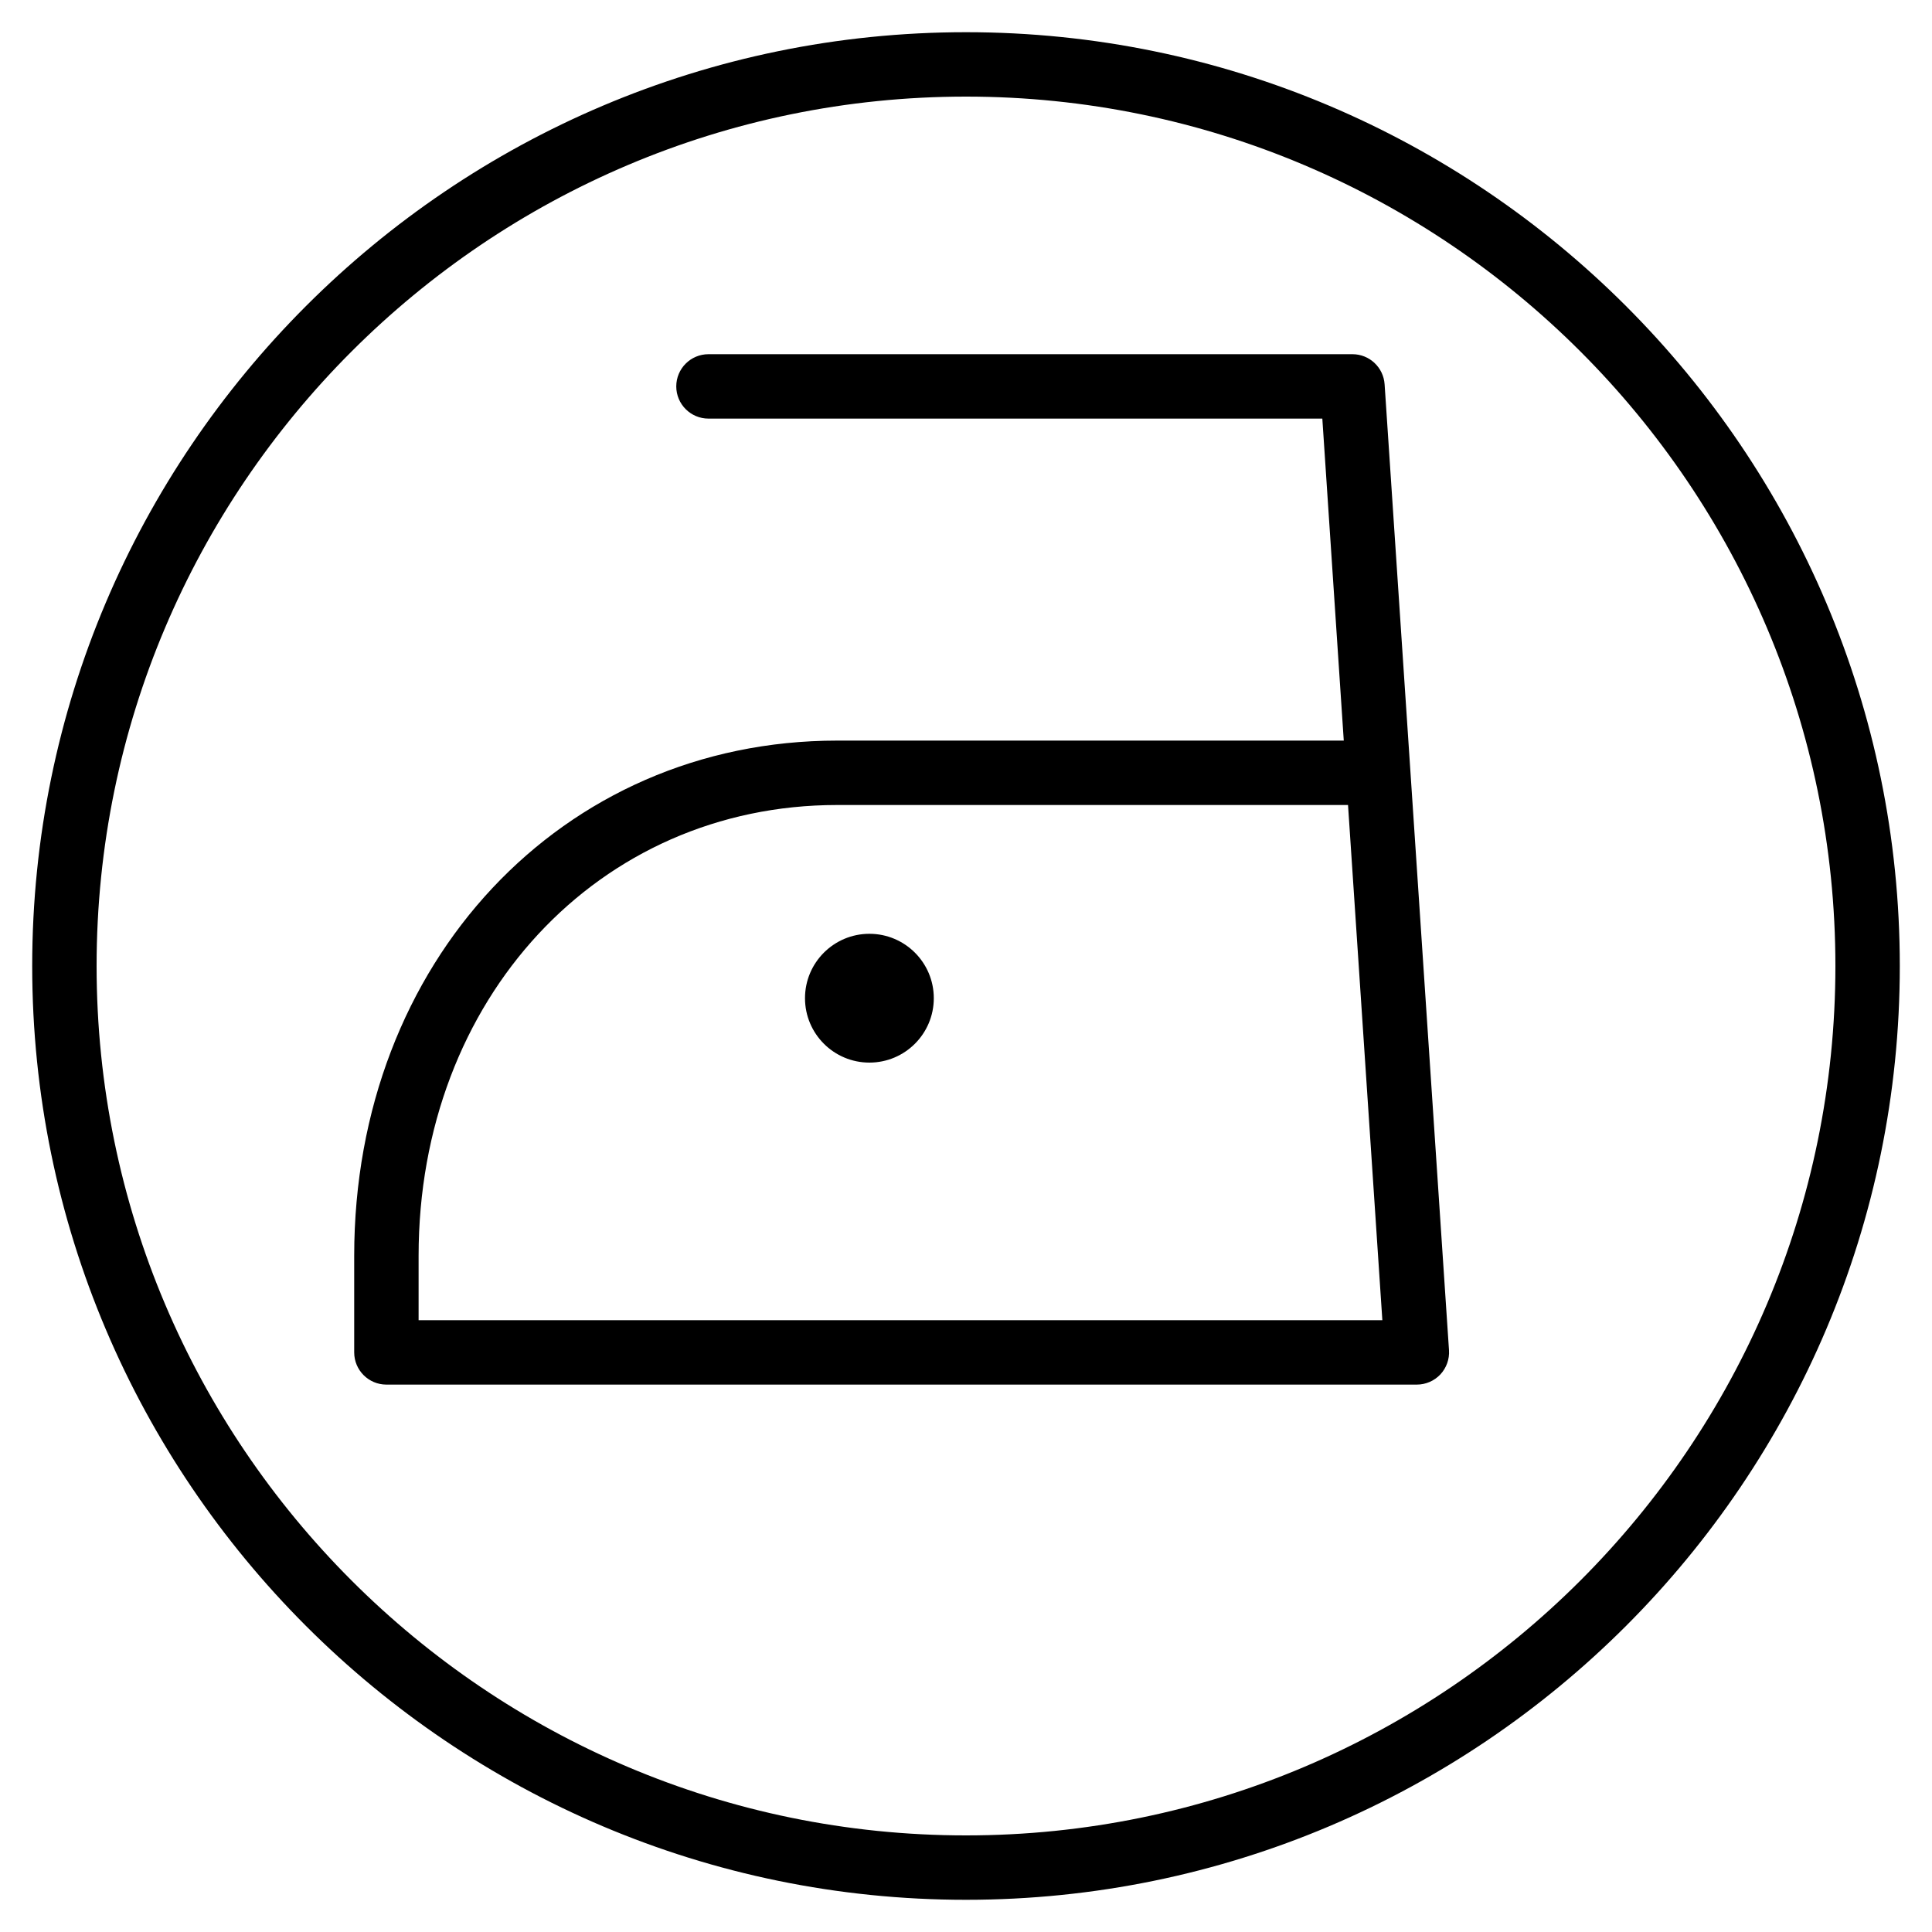 <?xml version="1.0" encoding="iso-8859-1"?>
<!-- Generator: Adobe Illustrator 19.0.0, SVG Export Plug-In . SVG Version: 6.00 Build 0)  -->
<svg version="1.1" id="Layer_1" xmlns="http://www.w3.org/2000/svg" xmlns:xlink="http://www.w3.org/1999/xlink" x="0px" y="0px"
	 viewBox="0 0 30 30" style="enable-background:new 0 0 30 30;" xml:space="preserve">
<g>
	<g>
		<path d="M13.5,14.5c-0.552,0-1,0.448-1,1s0.448,1,1,1s1-0.448,1-1S14.052,14.5,13.5,14.5z M15,0.5C7.005,0.5,0.5,7.005,0.5,15
			S7.005,29.5,15,29.5S29.5,22.995,29.5,15S22.995,0.5,15,0.5z M15,28.5C7.556,28.5,1.5,22.444,1.5,15C1.5,7.556,7.556,1.5,15,1.5
			c7.444,0,13.5,6.056,13.5,13.5C28.5,22.444,22.444,28.5,15,28.5z M21.001,5.5h-10c-0.276,0-0.5,0.224-0.5,0.5s0.224,0.5,0.5,0.5
			h9.532l0.333,5H13c-4.276,0-7.5,3.439-7.5,8V21c0,0.276,0.224,0.5,0.5,0.5h16c0.138,0,0.271-0.057,0.366-0.158
			c0.094-0.101,0.143-0.237,0.134-0.375l-1-15C21.482,5.704,21.264,5.5,21.001,5.5z M6.5,20.5v-1c0-3.991,2.794-7,6.5-7h7.932
			l0.533,8H6.5z"/>
	</g>
</g>
</svg>

